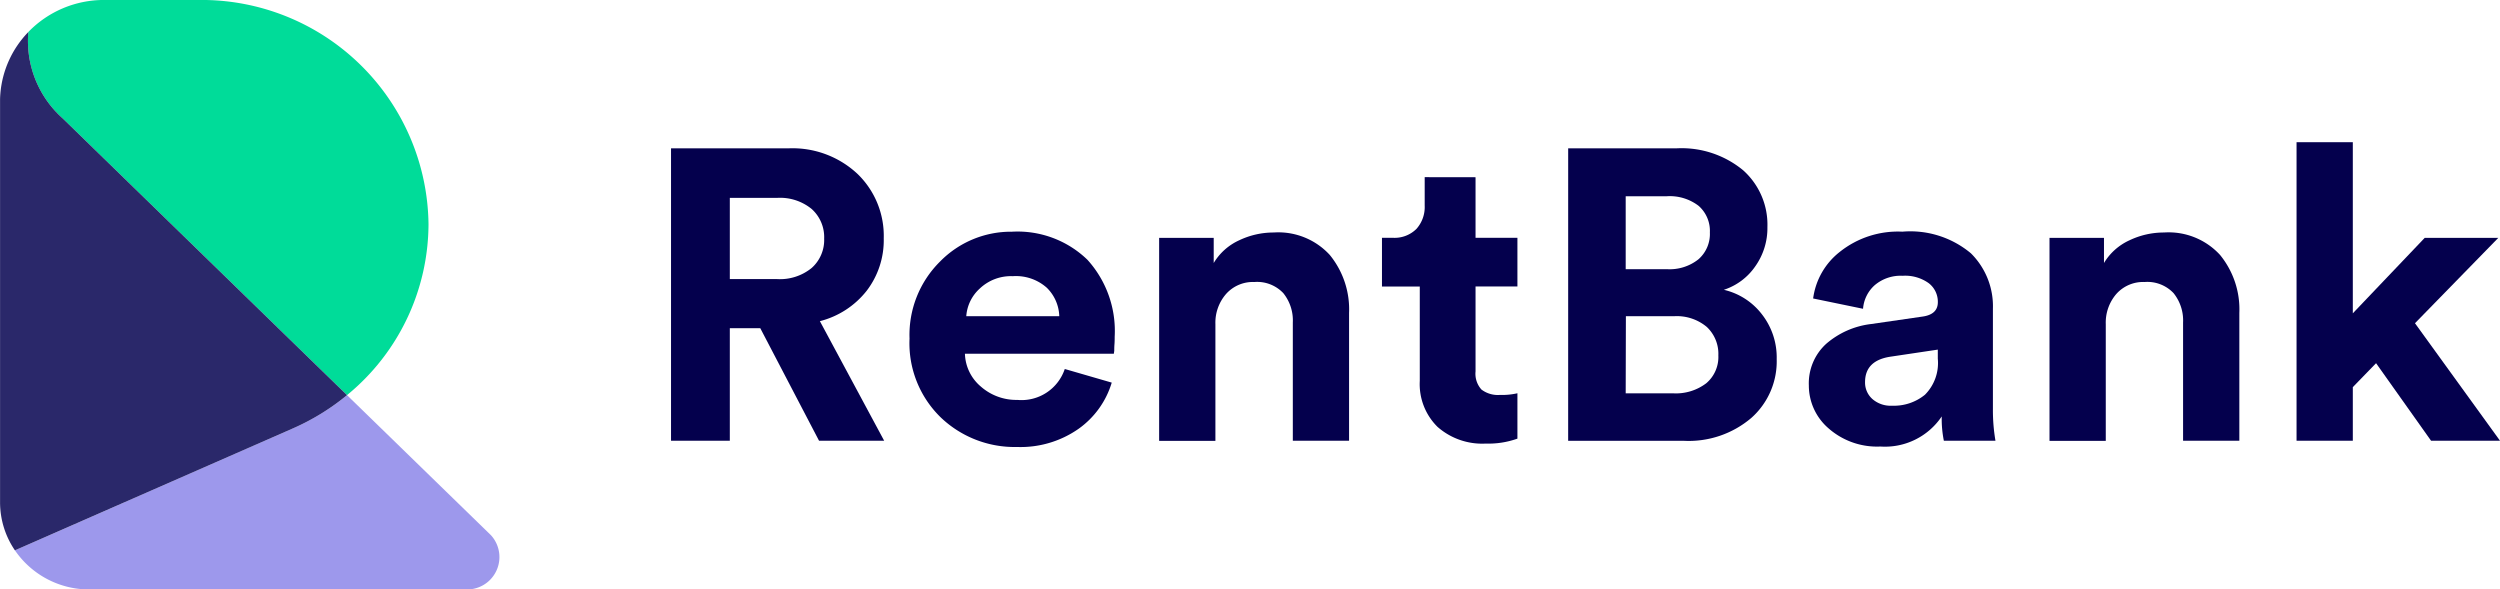 <svg xmlns="http://www.w3.org/2000/svg" width="129.786" height="30.601" viewBox="0 0 129.786 30.601"><defs><style>.a{fill:#9d98ec;}.b{fill:#00dc99;mix-blend-mode:multiply;isolation:isolate;}.c{fill:#2a286a;}.d{fill:#04004d;}</style></defs><path class="a" d="M389.381-120.315l-7.474-7.274a11.958,11.958,0,0,1-2.8,1.722l-14.441,6.334a4.671,4.671,0,0,0,3.874,2.032h19.557A1.682,1.682,0,0,0,389.381-120.315Z" transform="translate(-363.892 148.102)"/><path class="b" d="M368.17-174.247l14.76,14.366a11.513,11.513,0,0,0,4.232-8.884h0a11.782,11.782,0,0,0-11.928-11.63h-4.907a5.459,5.459,0,0,0-3.941,1.662A5.384,5.384,0,0,0,368.17-174.247Z" transform="translate(-364.916 180.394)"/><path class="c" d="M380.742-157.264l-14.76-14.366a5.384,5.384,0,0,1-1.784-4.485,5.2,5.2,0,0,0-1.452,3.194c-.008.1-.015.209-.016.314,0,.035,0,.07,0,.1v20.8a4.426,4.426,0,0,0,.771,2.5l14.441-6.334A11.958,11.958,0,0,0,380.742-157.264Z" transform="translate(-362.727 177.777)"/><g transform="translate(34.836 7.381)"><path class="d" d="M285.845-62.52l-3.052-5.845h-1.581v5.845H278.16V-77.7h6.082a4.936,4.936,0,0,1,3.6,1.327,4.47,4.47,0,0,1,1.361,3.34,4.318,4.318,0,0,1-.889,2.73,4.5,4.5,0,0,1-2.426,1.574l3.338,6.209Zm-4.633-8.393h2.46a2.6,2.6,0,0,0,1.79-.578,1.941,1.941,0,0,0,.648-1.52,1.966,1.966,0,0,0-.648-1.541,2.594,2.594,0,0,0-1.79-.578h-2.46Z" transform="translate(-278.16 78.021)"/><path class="d" d="M317.3-59.438l2.438.707a4.539,4.539,0,0,1-1.724,2.4,5.252,5.252,0,0,1-3.195.942,5.551,5.551,0,0,1-3.953-1.531,5.364,5.364,0,0,1-1.625-4.1,5.355,5.355,0,0,1,1.581-3.993,5.154,5.154,0,0,1,3.734-1.552,5.216,5.216,0,0,1,3.919,1.456,5.5,5.5,0,0,1,1.416,4c0,.115,0,.243-.011.386s-.011.257-.011.342l-.022.15h-7.73a2.313,2.313,0,0,0,.835,1.713,2.786,2.786,0,0,0,1.888.685A2.367,2.367,0,0,0,317.3-59.438Zm-5.116-2.741h4.831a2.163,2.163,0,0,0-.648-1.477,2.406,2.406,0,0,0-1.767-.6,2.35,2.35,0,0,0-1.713.642A2.139,2.139,0,0,0,312.186-62.178Z" transform="translate(-296.859 71.213)"/><path class="d" d="M344.681-61.7v6.059H341.76V-66.179h2.833v1.306a2.985,2.985,0,0,1,1.317-1.177,4.152,4.152,0,0,1,1.8-.407,3.62,3.62,0,0,1,2.91,1.167,4.465,4.465,0,0,1,1,3.008v6.637H348.7v-6.144a2.258,2.258,0,0,0-.494-1.52,1.869,1.869,0,0,0-1.5-.578,1.866,1.866,0,0,0-1.471.621A2.271,2.271,0,0,0,344.681-61.7Z" transform="translate(-316.42 71.146)"/><path class="d" d="M375.658-73.843V-70.7h2.174v2.527h-2.174v4.41a1.224,1.224,0,0,0,.307.942,1.411,1.411,0,0,0,.967.279,3.553,3.553,0,0,0,.9-.086v2.355a4.463,4.463,0,0,1-1.647.257,3.506,3.506,0,0,1-2.5-.867,3.116,3.116,0,0,1-.922-2.387v-4.9H370.8V-70.7h.549a1.61,1.61,0,0,0,1.24-.46,1.7,1.7,0,0,0,.429-1.21v-1.477Z" transform="translate(-333.892 75.663)"/><path class="d" d="M395.054-77.7h5.6a5.017,5.017,0,0,1,3.48,1.135,3.785,3.785,0,0,1,1.263,2.954,3.422,3.422,0,0,1-.637,2.045,3.171,3.171,0,0,1-1.625,1.209A3.477,3.477,0,0,1,405.1-69.1a3.636,3.636,0,0,1,.779,2.344,3.922,3.922,0,0,1-1.318,3.051,5.014,5.014,0,0,1-3.491,1.188h-6.017Zm2.986,6.273h2.152a2.4,2.4,0,0,0,1.625-.514,1.746,1.746,0,0,0,.593-1.392,1.731,1.731,0,0,0-.582-1.381,2.461,2.461,0,0,0-1.658-.5h-2.13Zm0,6.444h2.46a2.6,2.6,0,0,0,1.724-.524,1.784,1.784,0,0,0,.626-1.445,1.914,1.914,0,0,0-.6-1.477,2.42,2.42,0,0,0-1.7-.557h-2.5Z" transform="translate(-348.479 78.021)"/><path class="d" d="M426.414-58.581a2.774,2.774,0,0,1,.9-2.163,4.339,4.339,0,0,1,2.328-1.028l2.657-.385q.812-.107.812-.75a1.217,1.217,0,0,0-.472-.985,2.089,2.089,0,0,0-1.351-.385,2.078,2.078,0,0,0-1.46.493,1.824,1.824,0,0,0-.6,1.22l-2.591-.535a3.68,3.68,0,0,1,1.384-2.419,4.837,4.837,0,0,1,3.25-1.049,4.9,4.9,0,0,1,3.557,1.124,3.868,3.868,0,0,1,1.142,2.879v5.181a9.469,9.469,0,0,0,.132,1.67h-2.679a5.78,5.78,0,0,1-.11-1.263,3.547,3.547,0,0,1-3.184,1.563,3.81,3.81,0,0,1-2.69-.942A2.935,2.935,0,0,1,426.414-58.581Zm4.326,1.049a2.541,2.541,0,0,0,1.7-.568,2.331,2.331,0,0,0,.669-1.873v-.471l-2.437.364q-1.34.193-1.34,1.327a1.145,1.145,0,0,0,.373.867A1.439,1.439,0,0,0,430.74-57.532Z" transform="translate(-367.345 71.213)"/><path class="d" d="M460.693-61.7v6.059h-2.921V-66.179H460.6v1.306a2.986,2.986,0,0,1,1.318-1.177,4.151,4.151,0,0,1,1.8-.407,3.619,3.619,0,0,1,2.909,1.167,4.463,4.463,0,0,1,1,3.008v6.637h-2.921v-6.144a2.258,2.258,0,0,0-.494-1.52,1.869,1.869,0,0,0-1.5-.578,1.865,1.865,0,0,0-1.471.621A2.271,2.271,0,0,0,460.693-61.7Z" transform="translate(-386.209 71.146)"/><path class="d" d="M500.433-73.56l-4.326,4.432,4.414,6.1h-3.579l-2.855-4.025L492.88-65.81v2.783h-2.921v-15.5h2.921v8.885l3.733-3.918Z" transform="translate(-405.571 78.527)"/></g></svg>